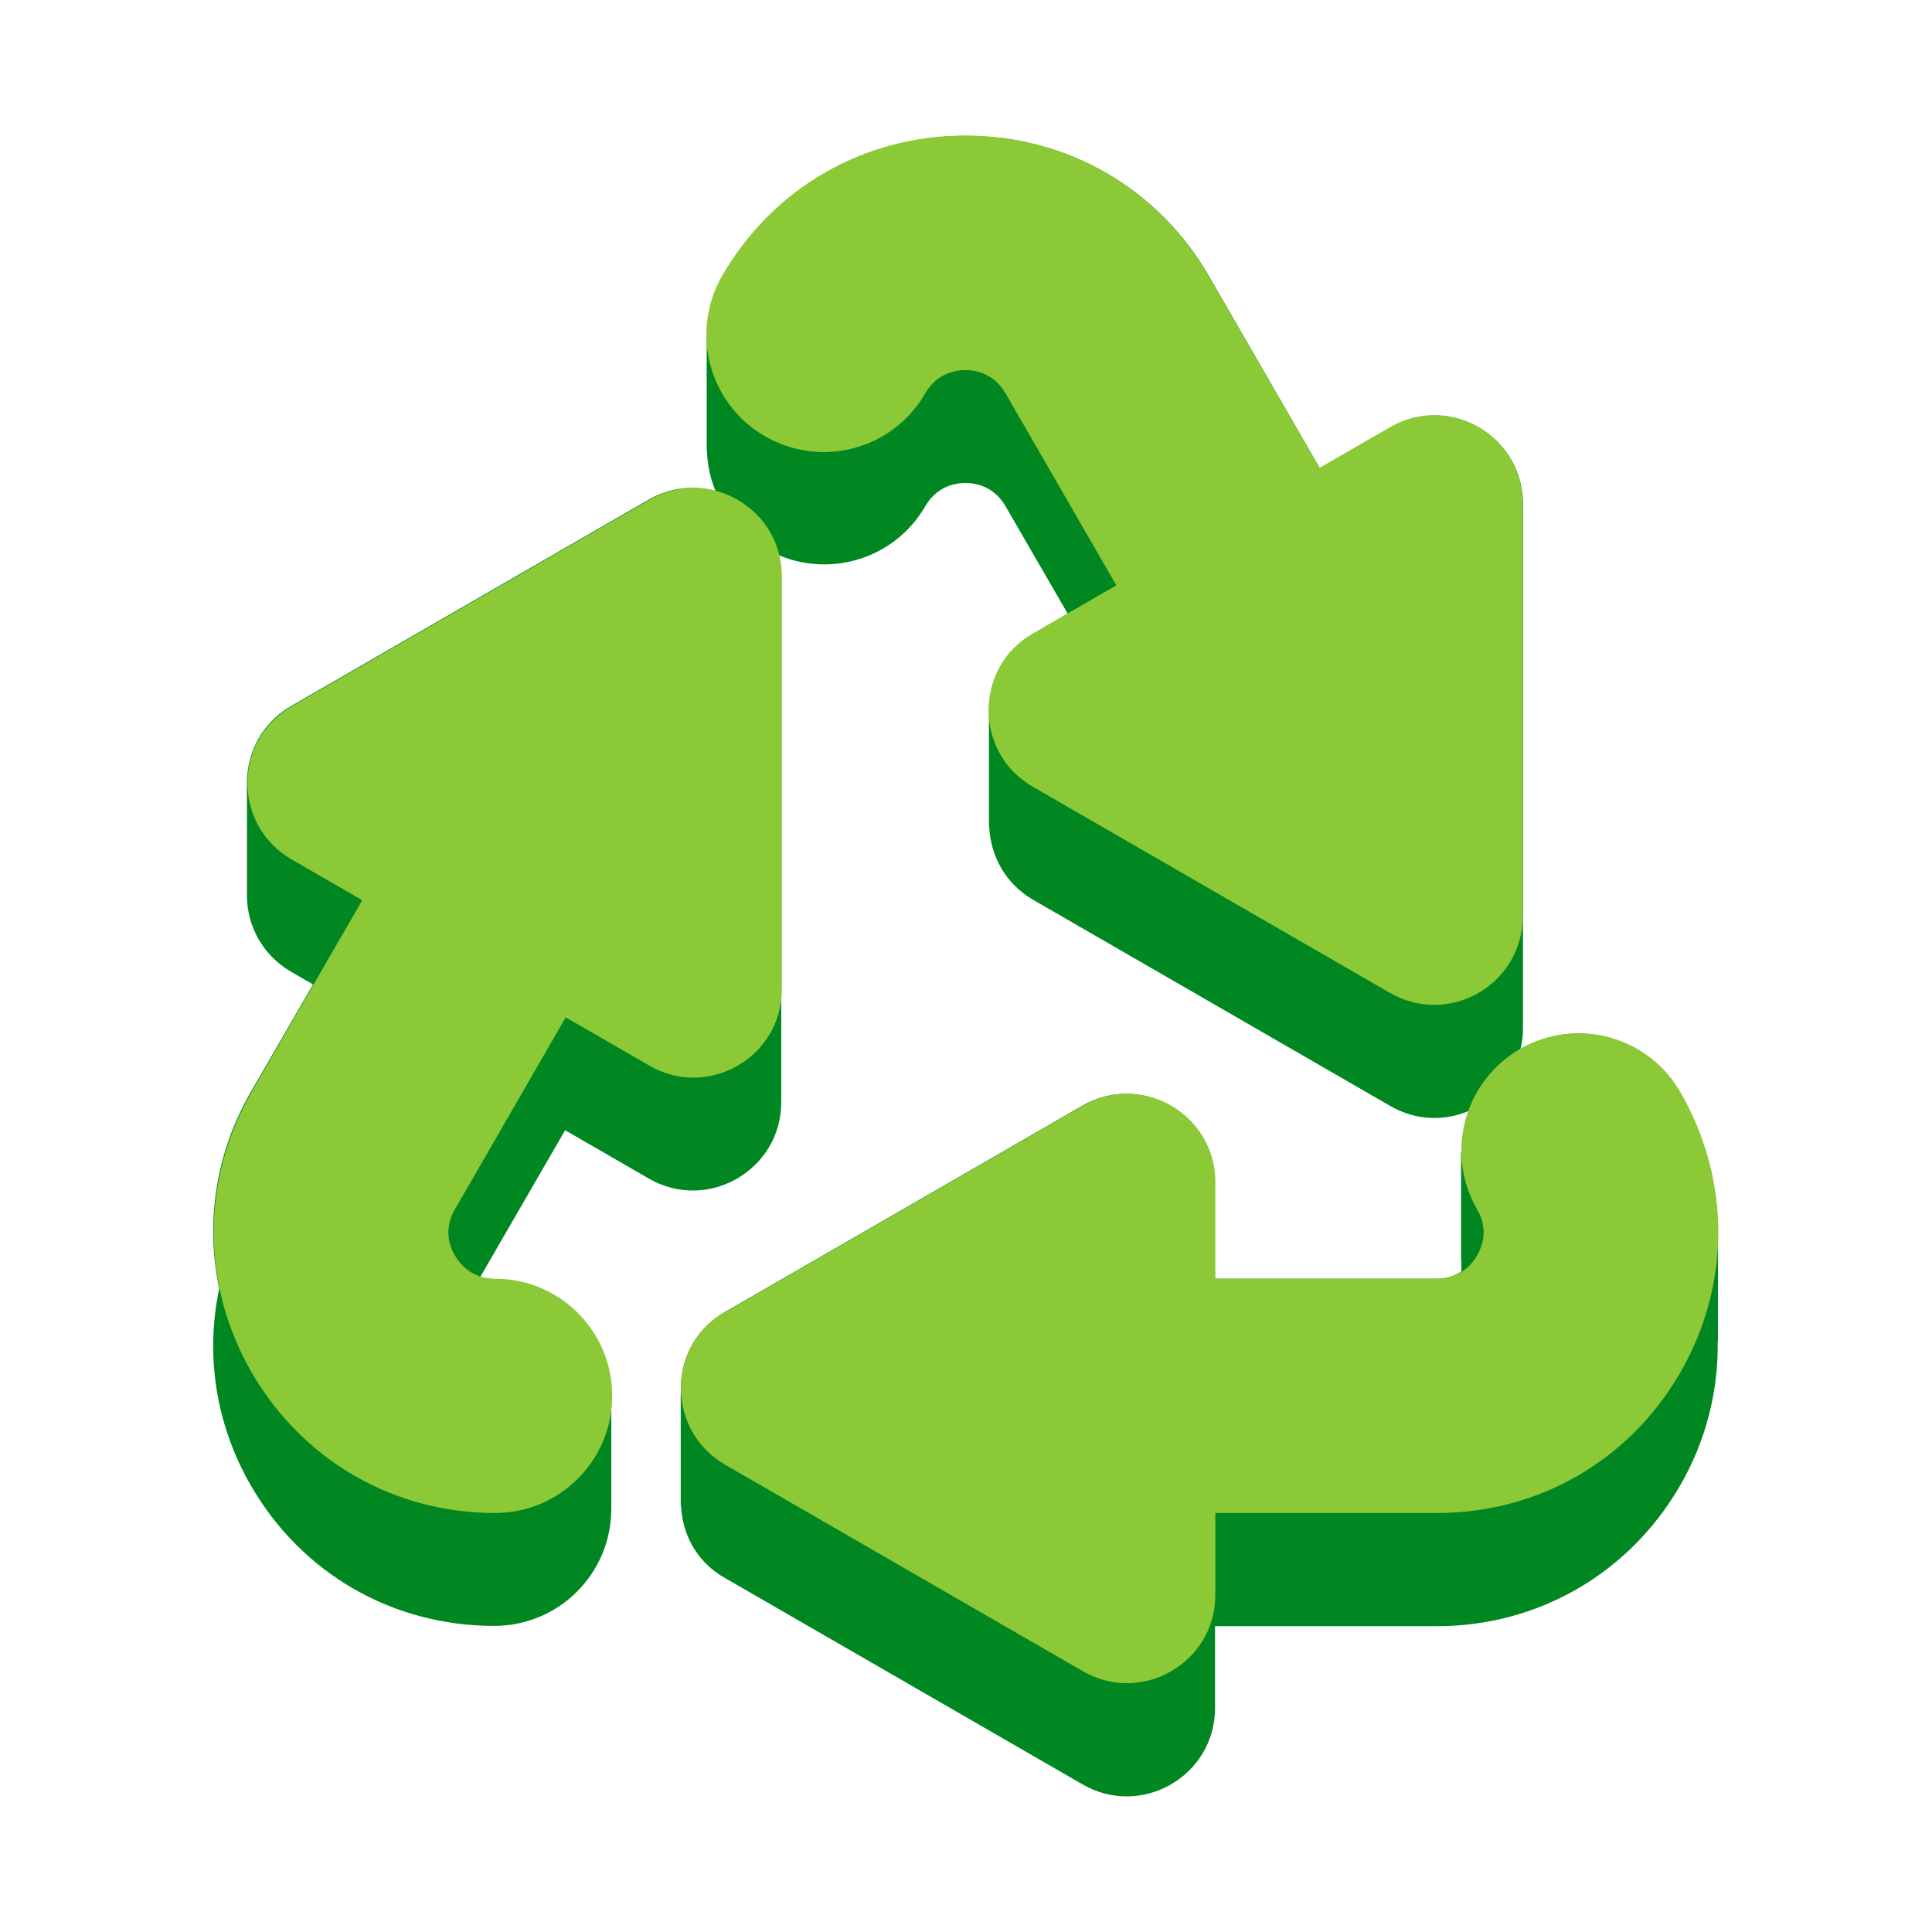 <?xml version="1.0" encoding="UTF-8"?>
<svg id="Layer_2" data-name="Layer 2" xmlns="http://www.w3.org/2000/svg" viewBox="0 0 64 64">
  <defs>
    <style>
      .cls-1 {
        fill: #8cc936;
      }

      .cls-2 {
        fill: #008722;
      }

      .cls-3 {
        fill: #1a1a1a;
        opacity: 0;
      }
    </style>
  </defs>
  <g id="No_outline" data-name="No outline">
    <g id="Recycle">
      <rect class="cls-3" width="64" height="64"/>
      <g>
        <path class="cls-2" d="M55.65,36.18c-1.07-1.85-3.43-2.49-5.28-1.43,.05-.21,.08-.42,.08-.65V16.69c0-2.25-2.44-3.66-4.39-2.53l-2.34,1.35-3.67-6.36c-1.68-2.91-4.69-4.65-8.06-4.65s-6.37,1.74-8.06,4.65c-.35,.61-.51,1.28-.5,1.94h-.02s0,3.85,0,3.85h.01c.01,.45,.11,.9,.28,1.32-.71-.19-1.49-.12-2.21,.29l-11.85,6.84c-.97,.56-1.45,1.54-1.46,2.52h0s0,.01,0,.01c0,0,0,0,0,.01v3.72s0,0,0,.01h0s0,0,0,0c0,.98,.49,1.96,1.46,2.53l.73,.42-2.06,3.56c-1.17,2.03-1.51,4.32-1.05,6.52-.46,2.19-.12,4.49,1.05,6.52,1.68,2.91,4.69,4.65,8.06,4.65,2.15,0,3.88-1.74,3.88-3.88v-3.73c0-2.15-1.74-3.88-3.88-3.88-.17,0-.32-.03-.46-.07l2.81-4.86,2.77,1.6c1.95,1.13,4.39-.28,4.39-2.53V19.1c0-.25-.03-.49-.09-.71,1.78,.75,3.87,.09,4.86-1.62,.39-.67,1-.77,1.33-.77s.94,.1,1.33,.77l2.06,3.56-1.16,.67c-.93,.54-1.4,1.45-1.44,2.39h-.01s0,.11,0,.11c0,.02,0,.05,0,.07v3.66s0,.05,0,.07v.11h.01c.05,.93,.52,1.85,1.44,2.39l11.85,6.84c.85,.49,1.8,.5,2.6,.16-.16,.43-.24,.89-.24,1.35h-.02s0,3.63,0,3.63h.01c0,.11,0,.23,0,.34-.21,.14-.48,.24-.83,.24h-7.34v-3.2c0-2.25-2.44-3.66-4.39-2.53l-11.85,6.84c-1.02,.59-1.5,1.65-1.44,2.68h-.01s0,3.55,0,3.55c0,.02,0,.04,0,.07v.11h.01c.04,.93,.51,1.86,1.45,2.39l11.85,6.84c1.95,1.13,4.39-.28,4.39-2.53v-2.71h7.34c3.36,0,6.37-1.74,8.06-4.65,.87-1.5,1.28-3.16,1.25-4.8h.01s0-3.46,0-3.46h0c.02-1.63-.39-3.27-1.25-4.76Z"/>
        <g>
          <path class="cls-1" d="M24.02,43.47l11.85-6.84c1.95-1.13,4.39,.28,4.39,2.53v3.2s7.34,0,7.34,0c.77,0,1.16-.48,1.33-.77,.17-.29,.39-.87,0-1.53-1.07-1.86-.44-4.23,1.42-5.31,1.86-1.07,4.23-.44,5.31,1.42,1.68,2.91,1.68,6.39,0,9.3-1.68,2.91-4.69,4.65-8.06,4.65h-7.34s0,2.71,0,2.71c0,2.25-2.44,3.66-4.39,2.53l-11.85-6.84c-1.95-1.13-1.95-3.94,0-5.07Z"/>
          <path class="cls-1" d="M46.06,32.9l-11.85-6.84c-1.95-1.13-1.95-3.94,0-5.07l2.77-1.6-3.67-6.36c-.39-.67-1-.77-1.33-.77s-.94,.1-1.33,.77c-1.07,1.86-3.45,2.5-5.31,1.42-1.86-1.07-2.49-3.45-1.42-5.31,1.68-2.91,4.69-4.65,8.06-4.65s6.37,1.74,8.06,4.65l3.67,6.36,2.34-1.35c1.95-1.13,4.39,.28,4.39,2.53v13.68c0,2.25-2.44,3.66-4.39,2.53Z"/>
          <path class="cls-1" d="M8.33,36.18l3.67-6.36-2.34-1.35c-1.95-1.13-1.95-3.94,0-5.07l11.85-6.84c1.95-1.13,4.39,.28,4.39,2.53v13.68c0,2.25-2.44,3.66-4.39,2.53l-2.77-1.6-3.67,6.36c-.39,.67-.17,1.25,0,1.53,.17,.29,.56,.77,1.33,.77,2.15,0,3.88,1.74,3.88,3.88s-1.74,3.88-3.88,3.88c-3.36,0-6.37-1.74-8.06-4.65-1.68-2.91-1.68-6.39,0-9.3Z"/>
        </g>
      </g>
    </g>
  </g>
</svg>